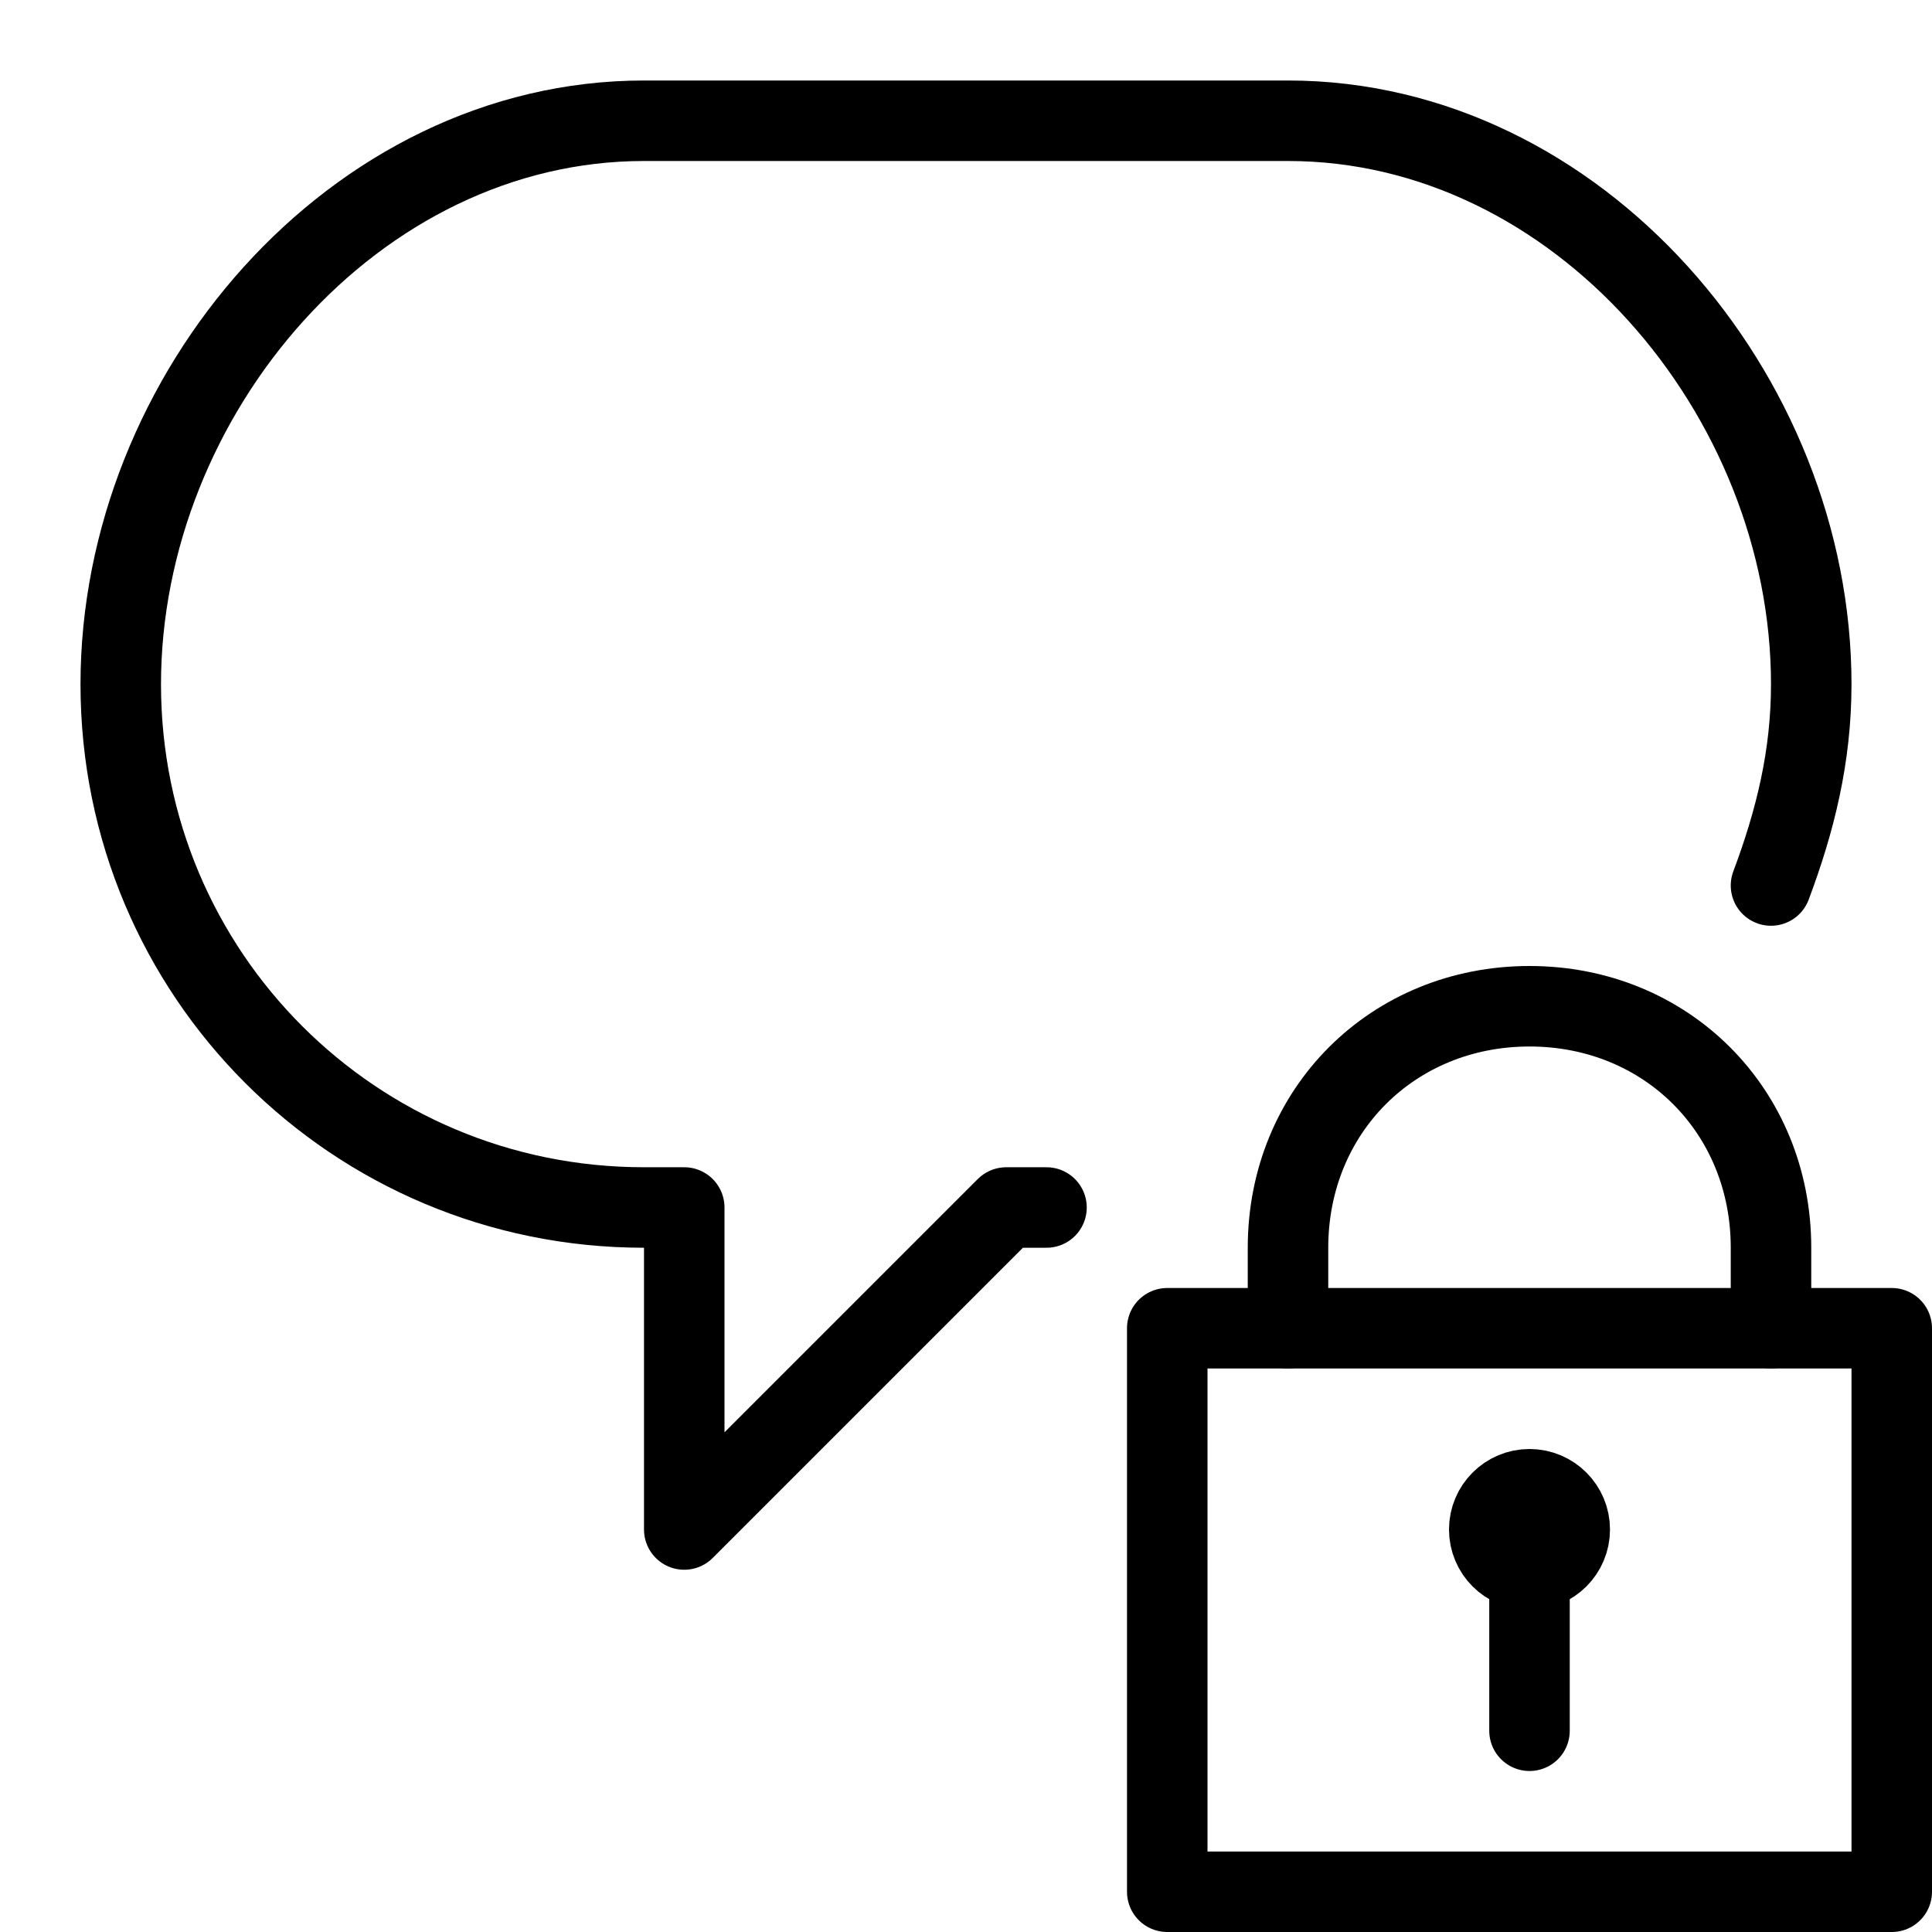 <?xml version="1.0" encoding="utf-8"?>
<!-- Generator: Adobe Illustrator 19.2.0, SVG Export Plug-In . SVG Version: 6.00 Build 0)  -->
<svg version="1.1" id="Layer_1" xmlns="http://www.w3.org/2000/svg" xmlns:xlink="http://www.w3.org/1999/xlink" x="0px" y="0px"
	 viewBox="0 0 24 24" style="enable-background:new 0 0 24 24;" xml:space="preserve">
<style type="text/css">
	.st0{display:none;}
	.st1{display:inline;}
	.st2{fill:none;stroke:#000000;stroke-linecap:round;stroke-linejoin:round;stroke-miterlimit:10;}
</style>
<g id="Filled_Icons" class="st0">
	<g class="st1">
		<path d="M14.5,15L14.5,15c0.3-2.2,2.2-4,4.5-4c1.1,0,2.1,0.4,2.9,1.1C22.6,11,23,9.7,23,8.2c0-4-3.3-7.2-7.2-7.2H8.2
			C4.3,1,1,4.3,1,8.2c0,3.9,3.1,7.1,7,7.2V19c0,0.2,0.1,0.4,0.3,0.5c0.1,0,0.1,0,0.2,0c0.1,0,0.3-0.1,0.4-0.1l3.9-3.9h0.7
			C13.7,15.2,14.1,15,14.5,15z"/>
		<path d="M23.5,16h-1v-0.5c0-1.9-1.6-3.5-3.5-3.5c-1.9,0-3.5,1.6-3.5,3.5V16h-1c-0.3,0-0.5,0.2-0.5,0.5v7c0,0.3,0.2,0.5,0.5,0.5h9
			c0.3,0,0.5-0.2,0.5-0.5v-7C24,16.2,23.8,16,23.5,16z M19.5,19.8v1.7c0,0.3-0.2,0.5-0.5,0.5c-0.3,0-0.5-0.2-0.5-0.5v-1.7
			C18.2,19.7,18,19.4,18,19c0-0.6,0.4-1,1-1c0.6,0,1,0.4,1,1C20,19.4,19.8,19.7,19.5,19.8z M21.5,16h-5v-0.5c0-1.4,1.1-2.5,2.5-2.5
			c1.4,0,2.5,1.1,2.5,2.5V16z"/>
	</g>
</g>
<g id="Outline_Icons">
	<g>
		<g>
			<path class="st2" d="M13,15h-0.5l-4,4v-4H8c-3.6,0-6.5-2.9-6.5-6.5c0-3.6,2.9-7,6.5-7h8c3.6,0,6.5,3.4,6.5,7
				c0,0.9-0.2,1.7-0.5,2.5"/>
		</g>
		<g>
			<rect x="14.5" y="16.5" class="st2" width="9" height="7"/>
			<line class="st2" x1="19" y1="21.5" x2="19" y2="19.5"/>
			<path class="st2" d="M16,16.5v-1c0-1.7,1.3-3,3-3c1.7,0,3,1.3,3,3v1"/>
			<circle class="st2" cx="19" cy="19" r="0.5"/>
		</g>
	</g>
</g>
</svg>
